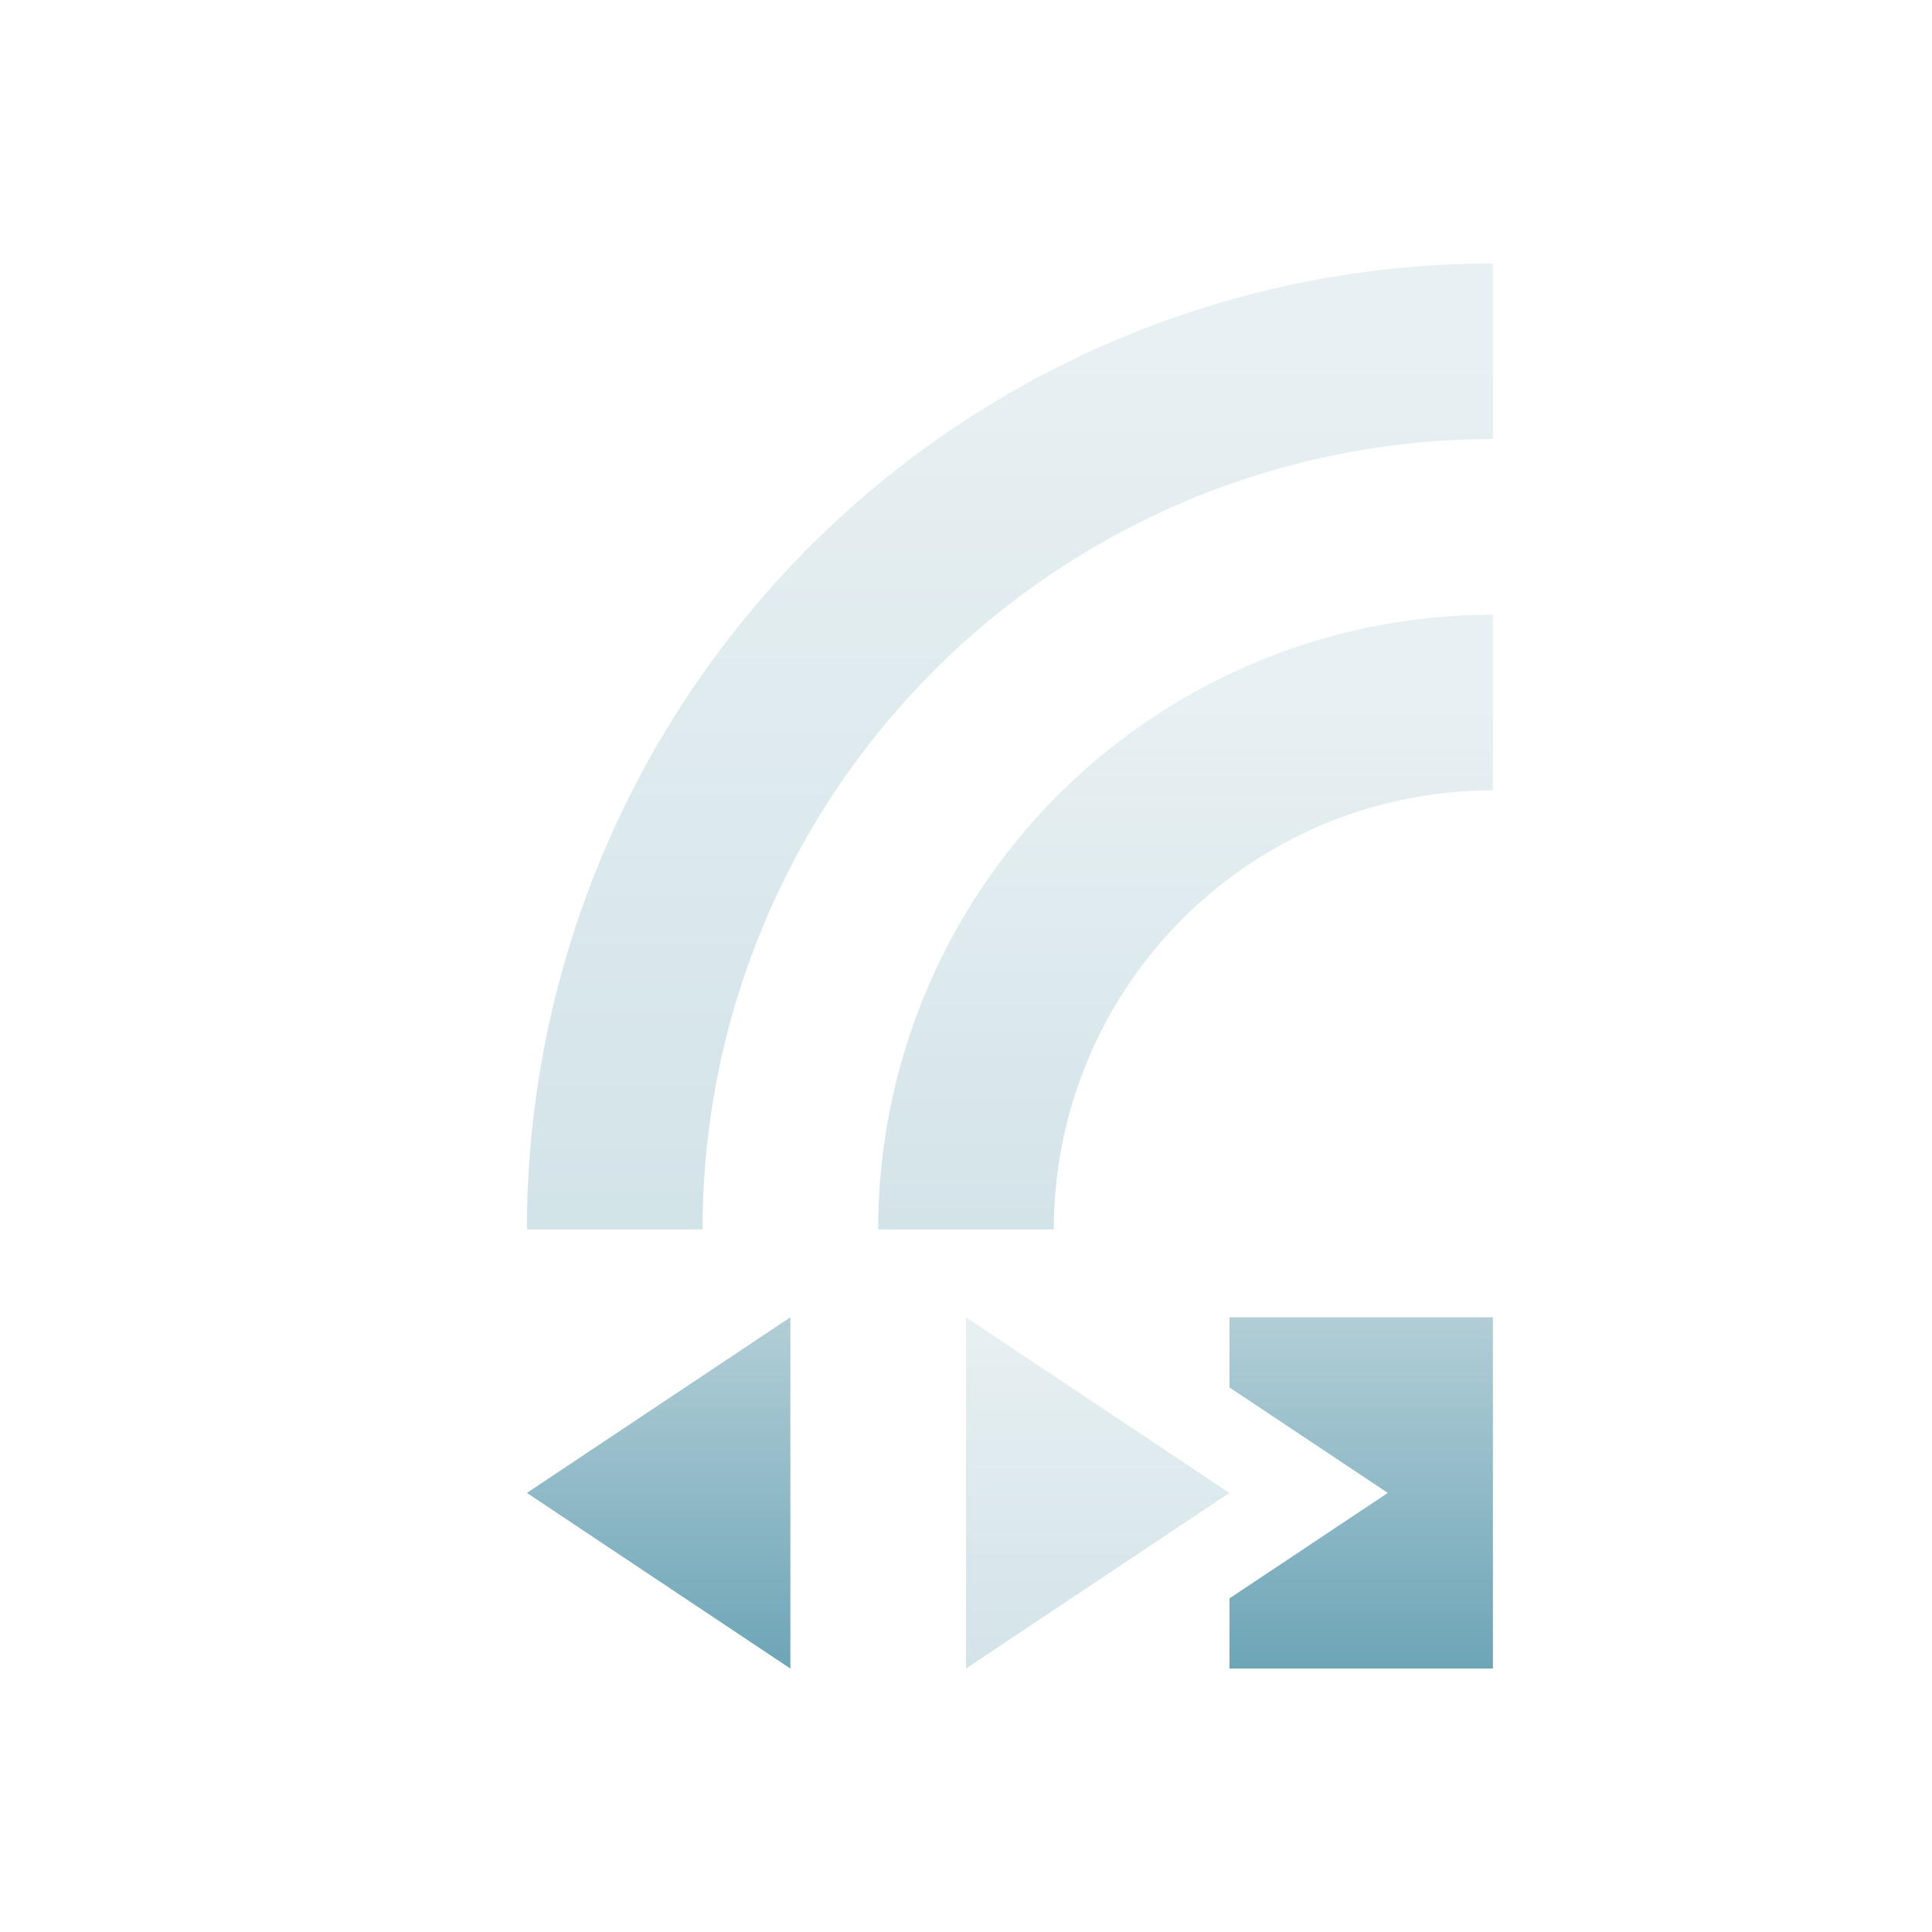 <svg xmlns="http://www.w3.org/2000/svg" width="22" height="22" version="1.1">
 <defs>
  <style id="current-color-scheme" type="text/css">
    .ColorScheme-Text { color: #d3dae3; } .ColorScheme-Highlight { color:#5294e2; }
  </style>
  <linearGradient id="telinkrin" x1="0%" x2="0%" y1="0%" y2="100%">
    <stop offset="0%" style="stop-color:#b2ced6; stop-opacity:1"/>
    <stop offset="100%" style="stop-color:#6da5b7; stop-opacity:1"/>
  </linearGradient>
 </defs>
  <path fill="url(#telinkrin)" class="ColorScheme-Text" d="m14 15v0.799l1.803 1.201-1.803 1.201v0.799h3v-4z"/>
  <path fill="none" stroke="url(#telinkrin)" class="ColorScheme-Text" stroke-width="2" opacity="0.3" d="m7 14a10 10 0 0 1 10 -10"/>
  <path fill="none" stroke="url(#telinkrin)" class="ColorScheme-Text" stroke-width="2" opacity="0.3" d="m11 14a6 6 0 0 1 6 -6"/>
  <path fill="url(#telinkrin)" class="ColorScheme-Text" d="m9 15-3 2 3 2"/>
  <path fill="url(#telinkrin)" class="ColorScheme-Text" opacity="0.3" d="m11 19 3-2-3-2"/>
</svg>
